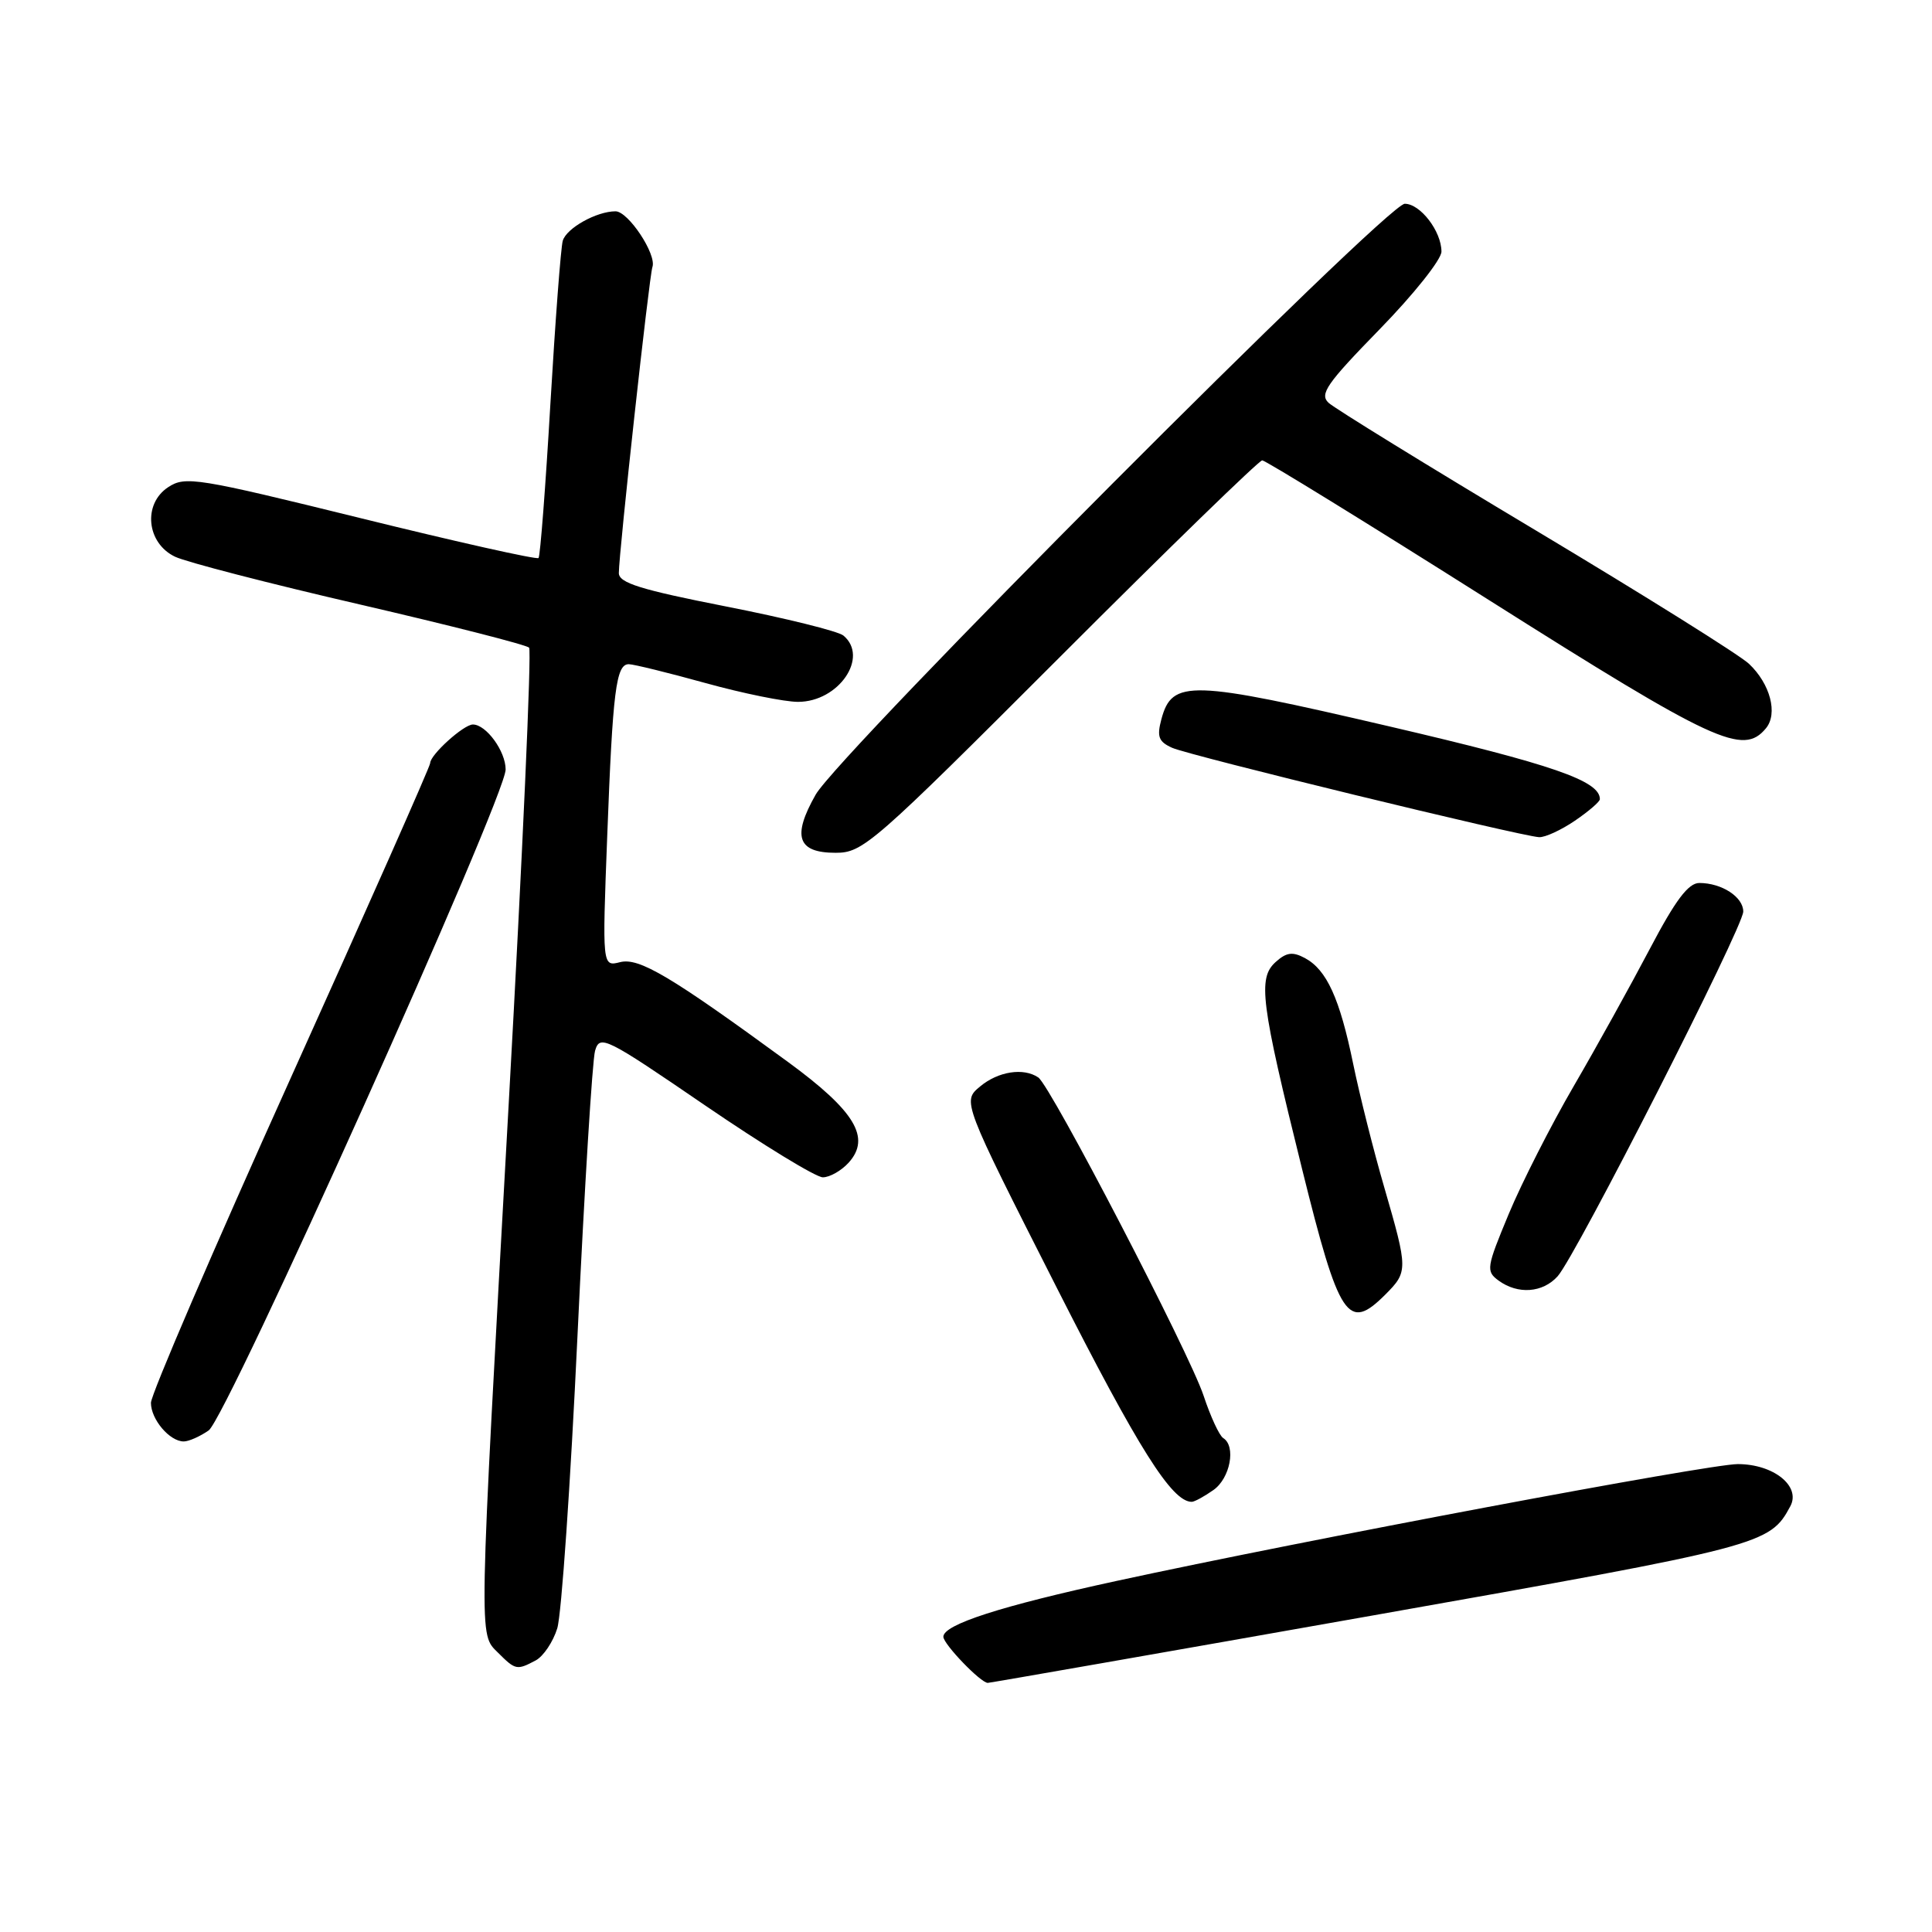 <?xml version="1.0" encoding="UTF-8" standalone="no"?>
<!DOCTYPE svg PUBLIC "-//W3C//DTD SVG 1.1//EN" "http://www.w3.org/Graphics/SVG/1.1/DTD/svg11.dtd" >
<svg xmlns="http://www.w3.org/2000/svg" xmlns:xlink="http://www.w3.org/1999/xlink" version="1.1" viewBox="0 0 256 256">
 <g >
 <path fill="currentColor"
d=" M 181.83 214.07 C 233.74 204.88 234.49 204.68 237.23 199.58 C 238.65 196.92 235.00 194.00 230.26 194.00 C 226.43 194.00 172.88 204.07 148.00 209.47 C 132.57 212.82 125.00 215.26 125.00 216.88 C 125.00 217.85 129.96 223.01 130.89 222.99 C 131.22 222.98 154.15 218.97 181.83 214.07 Z  M 70.99 220.01 C 72.01 219.46 73.29 217.55 73.84 215.76 C 74.40 213.97 75.60 196.53 76.52 177.00 C 77.44 157.47 78.49 140.48 78.85 139.23 C 79.48 137.07 80.21 137.43 93.44 146.48 C 101.10 151.71 108.11 156.00 109.03 156.00 C 109.94 156.00 111.48 155.13 112.45 154.06 C 115.43 150.76 113.31 147.23 104.42 140.72 C 88.87 129.35 84.69 126.86 82.17 127.49 C 79.80 128.09 79.80 128.09 80.46 110.79 C 81.19 91.47 81.63 87.99 83.33 88.01 C 83.97 88.02 88.55 89.14 93.49 90.51 C 98.44 91.88 103.95 93.00 105.74 93.00 C 111.14 93.00 115.19 87.06 111.75 84.21 C 111.06 83.64 104.09 81.91 96.25 80.37 C 84.85 78.13 82.00 77.24 82.00 75.93 C 82.00 73.27 86.02 36.60 86.45 35.38 C 87.03 33.71 83.25 28.00 81.56 28.00 C 79.05 28.00 75.06 30.23 74.57 31.90 C 74.31 32.78 73.58 42.50 72.93 53.50 C 72.29 64.50 71.58 73.70 71.36 73.94 C 71.14 74.18 60.55 71.81 47.83 68.67 C 26.09 63.31 24.55 63.06 22.29 64.55 C 18.90 66.77 19.41 71.97 23.20 73.77 C 24.68 74.48 35.70 77.33 47.70 80.10 C 59.69 82.88 69.78 85.45 70.11 85.82 C 70.45 86.20 69.24 113.27 67.42 146.00 C 63.39 218.40 63.42 216.42 66.00 219.00 C 68.30 221.30 68.49 221.34 70.99 220.01 Z  M 160.78 197.44 C 163.01 195.88 163.81 191.62 162.08 190.55 C 161.57 190.23 160.40 187.71 159.48 184.93 C 157.58 179.22 139.23 143.89 137.58 142.77 C 135.63 141.44 132.26 141.96 129.86 143.97 C 127.50 145.93 127.50 145.93 140.00 170.58 C 150.86 191.99 155.28 199.00 157.91 199.00 C 158.27 199.00 159.56 198.30 160.78 197.44 Z  M 27.65 189.54 C 30.05 187.85 67.00 105.62 67.00 101.96 C 67.00 99.54 64.42 96.00 62.66 96.00 C 61.44 96.00 57.00 100.01 57.00 101.12 C 57.00 101.54 48.67 120.34 38.50 142.89 C 28.32 165.45 20.00 184.79 20.00 185.88 C 20.00 188.08 22.48 191.00 24.35 191.00 C 25.01 191.00 26.50 190.34 27.65 189.54 Z  M 183.55 171.55 C 186.58 168.51 186.58 168.23 183.43 157.36 C 182.01 152.49 180.16 145.12 179.31 141.00 C 177.52 132.27 175.79 128.50 172.91 126.95 C 171.27 126.07 170.45 126.19 169.02 127.48 C 166.65 129.63 167.05 132.79 172.53 154.89 C 177.46 174.78 178.60 176.49 183.55 171.55 Z  M 206.39 169.12 C 208.79 166.47 230.98 122.87 230.99 120.79 C 231.00 118.86 228.14 117.00 225.17 117.00 C 223.71 117.00 222.00 119.28 218.60 125.75 C 216.07 130.56 211.54 138.74 208.52 143.93 C 205.50 149.12 201.63 156.74 199.91 160.87 C 196.95 167.99 196.88 168.44 198.58 169.69 C 201.14 171.55 204.41 171.31 206.39 169.12 Z  M 140.50 87.00 C 154.79 72.70 166.83 61.00 167.25 61.00 C 167.67 61.00 181.18 69.32 197.26 79.49 C 227.23 98.44 230.96 100.17 233.99 96.51 C 235.61 94.57 234.57 90.61 231.74 87.95 C 230.51 86.79 217.80 78.84 203.50 70.28 C 189.20 61.73 176.85 54.12 176.05 53.38 C 174.81 52.23 175.77 50.85 182.80 43.64 C 187.31 39.02 191.00 34.39 191.00 33.34 C 191.00 30.65 188.20 27.00 186.14 27.00 C 183.78 27.00 111.16 99.85 108.07 105.31 C 104.93 110.85 105.67 113.00 110.73 113.00 C 114.35 113.00 115.66 111.85 140.50 87.00 Z  M 208.68 108.75 C 210.50 107.51 211.99 106.23 211.99 105.90 C 212.02 103.47 205.78 101.31 184.09 96.25 C 157.67 90.09 155.31 90.02 153.89 95.30 C 153.27 97.62 153.52 98.28 155.32 99.09 C 157.63 100.12 201.49 110.80 203.94 110.93 C 204.73 110.97 206.86 109.99 208.68 108.75 Z "/>
</g>
</svg>